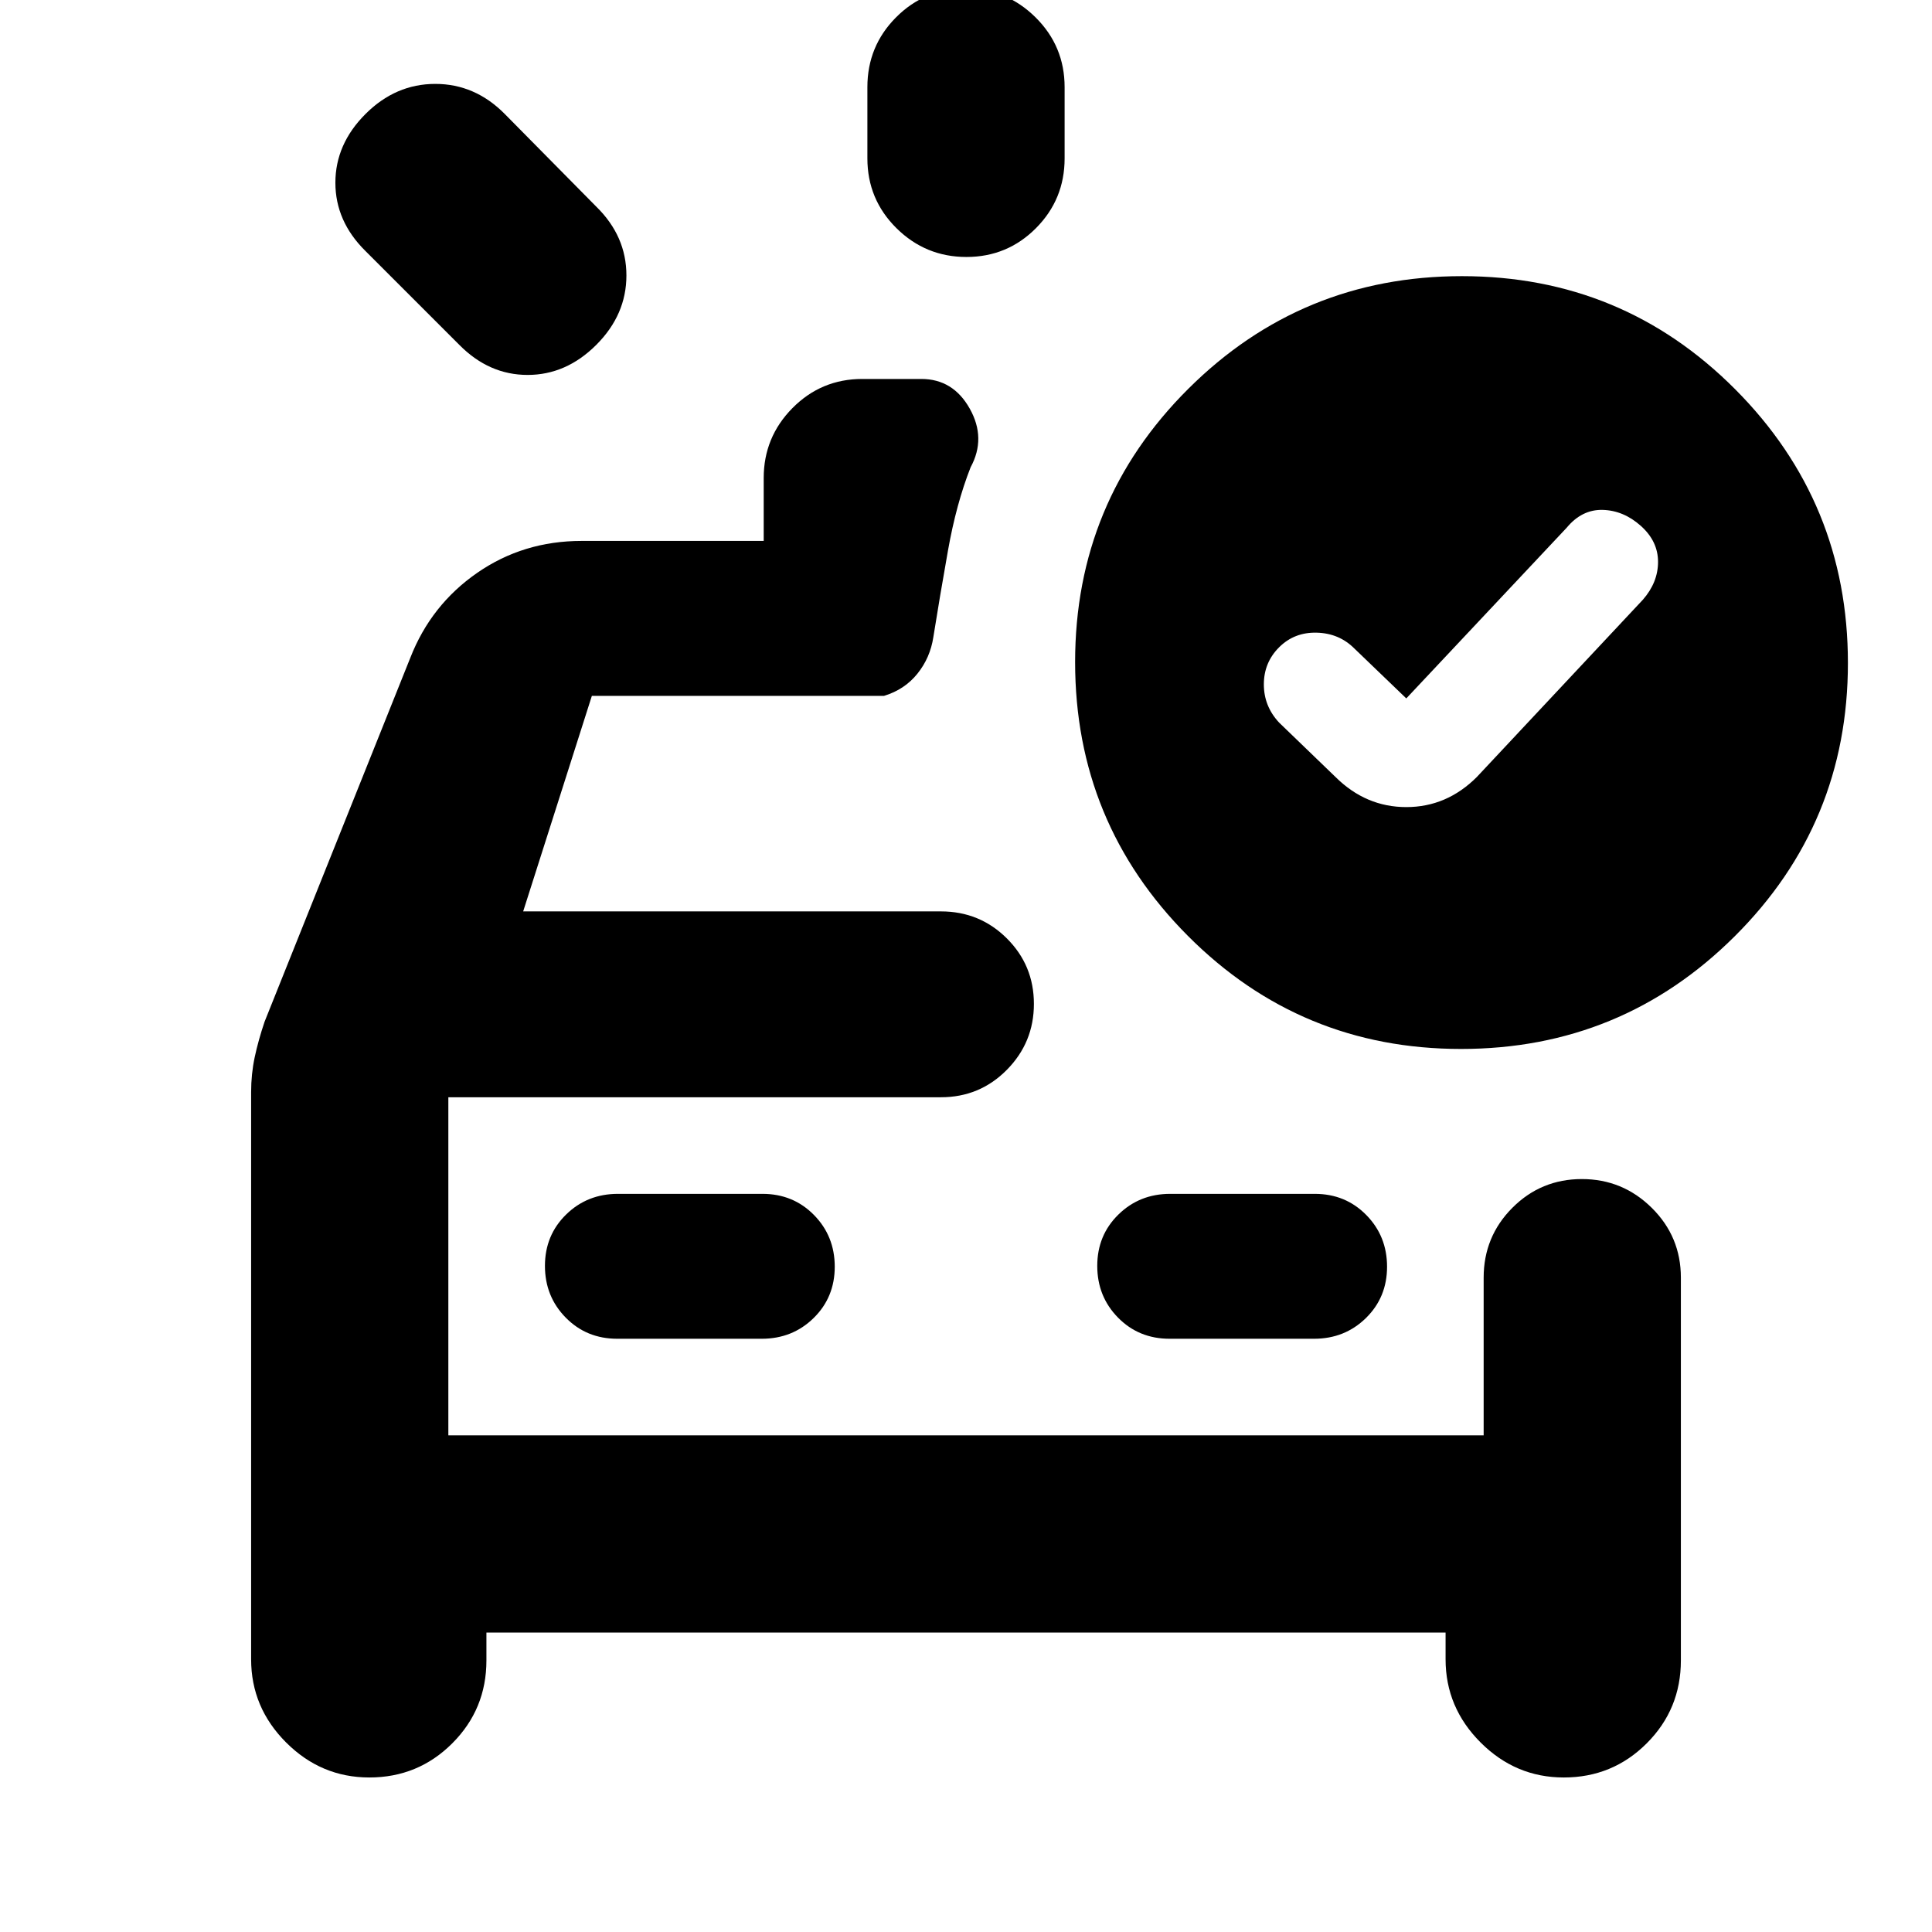 <svg xmlns="http://www.w3.org/2000/svg" height="20" viewBox="0 -960 960 960" width="20"><path d="M431-881.31v-35.39q0-20.38 14.25-34.69 14.24-14.31 34.54-14.31 20.3 0 34.75 14.31Q529-937.08 529-916.7v35.39q0 20.39-14.25 34.7-14.24 14.3-34.54 14.3-20.3 0-34.75-14.3Q431-860.92 431-881.31Zm-202.78 92.66-46.61-46.61q-14.96-14.77-14.96-33.95 0-19.18 14.96-34.14 14.95-14.96 34.69-14.96 19.73 0 34.53 14.96l45.47 46.04q14.96 14.65 14.96 34.17 0 19.53-14.96 34.49-14.95 14.95-34.13 14.95-19.19 0-33.95-14.95ZM124.78-417.32q0-8.97 1.78-17.37 1.79-8.4 4.92-17.66l72.43-180.87q10.26-26.22 33.17-42.11 22.91-15.89 51.92-15.89h90.48v-31.27q0-20.29 14.3-34.75 14.31-14.46 34.7-14.46h29.3q15.81 0 24.08 14.74 8.27 14.74.44 29.13-7.13 18.13-11.26 41.42-4.13 23.28-7.26 42.98-1.56 10.26-7.91 18.17-6.35 7.91-16.61 11.04H294.09l-34.13 107.09h207.6q19.26 0 32.72 13.4 13.46 13.39 13.46 32.56t-13.46 32.78q-13.46 13.61-32.72 13.61H222.78v168h514.44v-78.35q0-20.39 14.24-34.69 14.25-14.31 34.55-14.31 20.29 0 34.75 14.31 14.46 14.3 14.46 34.69v190.17q0 24.24-16.97 41.21-16.97 16.97-41.21 16.97-23.95 0-41.34-17.39-17.4-17.39-17.4-41.35v-13.26H241.7v13.82q0 24.24-16.97 41.21-16.97 16.97-41.21 16.97-23.96 0-41.35-17.39t-17.39-41.35v-281.8Zm253.74 122.54q15.26 0 25.76-10.29 10.5-10.29 10.5-25.5t-10.32-25.71q-10.33-10.5-25.59-10.5h-71.82q-15.27 0-25.77 10.29t-10.5 25.5q0 15.21 10.33 25.71 10.32 10.5 25.59 10.5h71.82Zm202.61 0h71.82q15.27 0 25.77-10.29t10.5-25.5q0-15.21-10.33-25.71-10.32-10.5-25.59-10.5h-71.82q-15.26 0-25.76 10.29-10.5 10.29-10.5 25.5t10.32 25.71q10.33 10.5 25.59 10.5Zm-358.35-120v168-168Zm476-198.18-25.82-24.82q-7.57-7.57-18.7-7.85-11.13-.28-18.69 7.28-7.57 7.57-7.57 18.41 0 10.85 7.57 18.98l28.04 27.05q15.07 14.95 35.17 14.95 20.09 0 35.05-14.95l82.47-88.05q7.57-8.61 7.57-18.86t-8.57-17.89q-8.56-7.64-18.91-7.92-10.35-.28-17.91 8.85l-79.7 84.82Zm27.66-209.82q79.78 0 135.78 56.22 56 56.23 56 136 0 79.78-56.23 135.78-56.22 56-136 56-79.77 0-135.77-56.23-56-56.23-56-136 0-79.77 56.22-135.77 56.23-56 136-56Z"/></svg>
